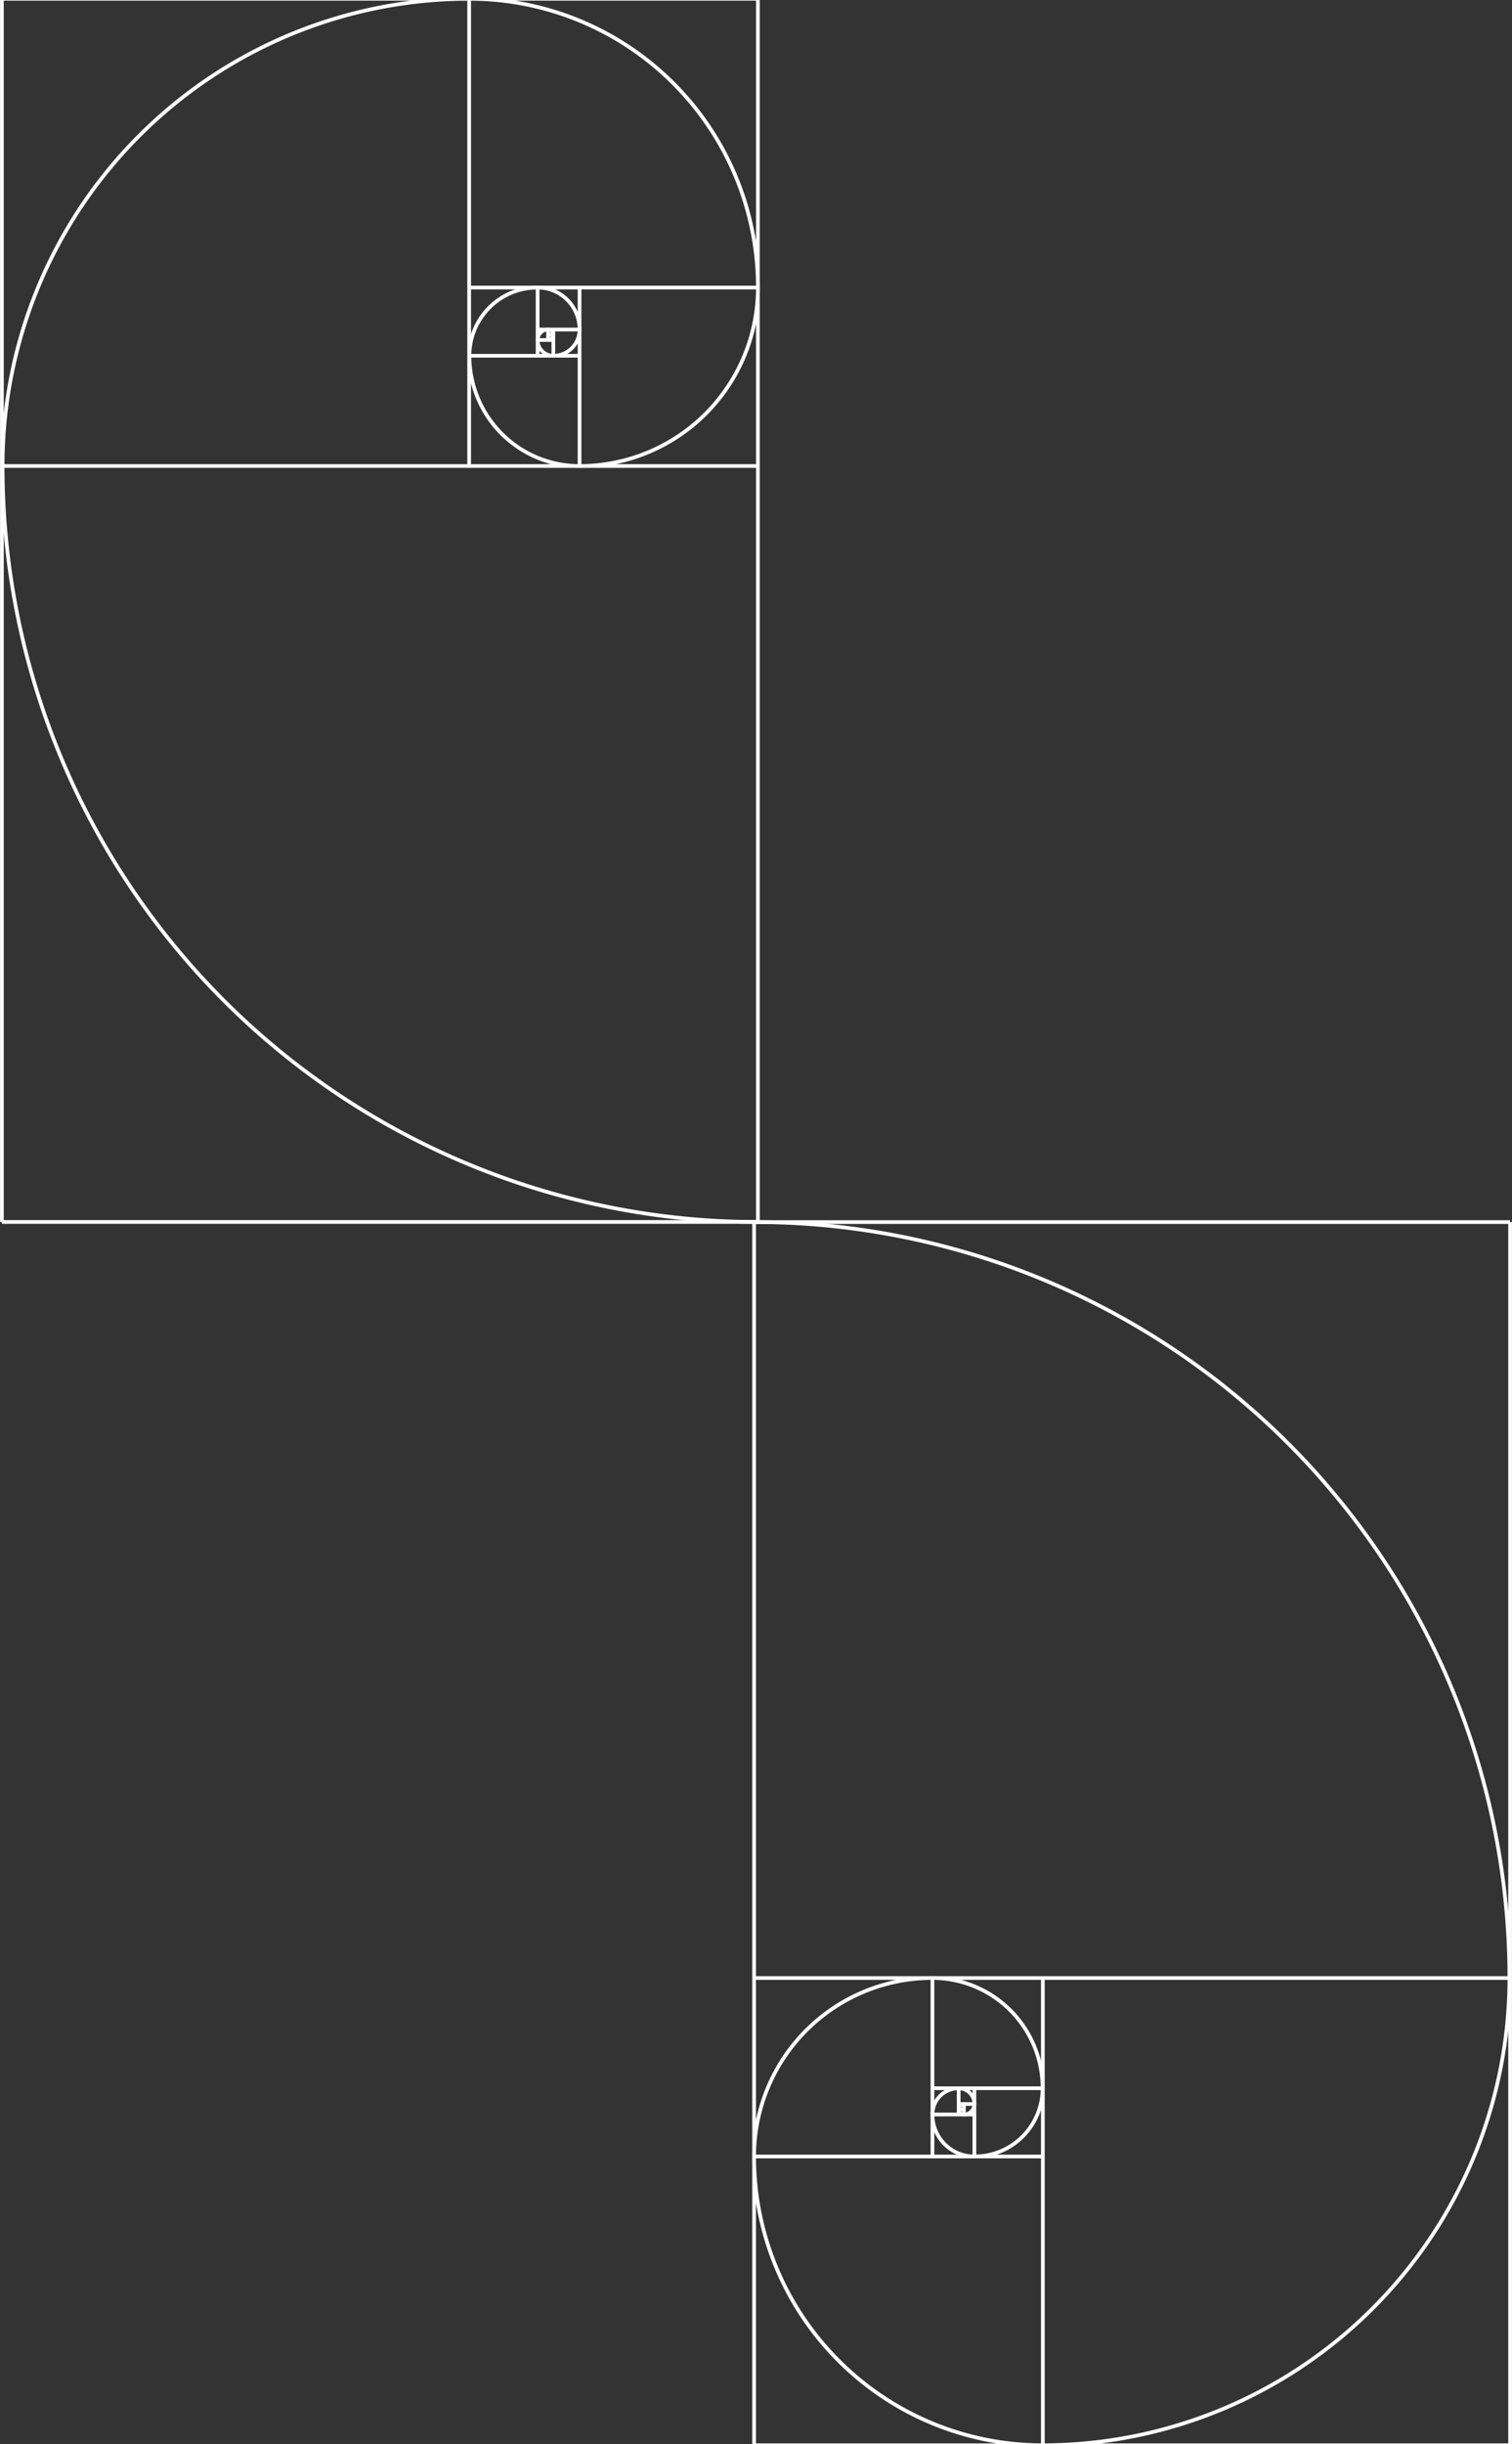 <?xml version="1.0" encoding="UTF-8" standalone="no"?>
<svg
   xmlns:dc="http://purl.org/dc/elements/1.1/"
   xmlns:cc="http://creativecommons.org/ns#"
   xmlns:rdf="http://www.w3.org/1999/02/22-rdf-syntax-ns#"
   xmlns:svg="http://www.w3.org/2000/svg"
   xmlns="http://www.w3.org/2000/svg"
   xmlns:sodipodi="http://sodipodi.sourceforge.net/DTD/sodipodi-0.dtd"
   xmlns:inkscape="http://www.inkscape.org/namespaces/inkscape"
   version="1.0"
   height="265.554"
   width="164.366"
   id="svg2"
   sodipodi:docname="fibonacci-spiral-bar-vertical(SINGLE-ITERATION).svg"
   inkscape:version="1.0.1 (3bc2e813f5, 2020-09-07)"
   inkscape:export-filename="C:\Users\user2020\Desktop\portfolio\Fibonacci_spiral.png"
   inkscape:export-xdpi="96"
   inkscape:export-ydpi="96"
   viewBox="0 0 164.366 265.554">
  <rect x="0" y="0" width="164.366" height="265.554" fill="#333333" stroke="none"/>
  <sodipodi:namedview
     pagecolor="#1a1a1a"
     bordercolor="#666666"
     borderopacity="1"
     objecttolerance="10"
     gridtolerance="10"
     guidetolerance="10"
     inkscape:pageopacity="0"
     inkscape:pageshadow="2"
     inkscape:window-width="2400"
     inkscape:window-height="1271"
     id="namedview254"
     showgrid="false"
     inkscape:zoom="2.56"
     inkscape:cx="286.66528"
     inkscape:cy="200.84383"
     inkscape:window-x="-9"
     inkscape:window-y="-9"
     inkscape:window-maximized="1"
     inkscape:current-layer="svg2"
     scale-x="1"
     viewbox-width="1200"
     viewbox-height="15000"
     inkscape:document-rotation="0" />
  <defs
     id="defs5" />
  <path
     id="path2782-7"
     style="fill:#ffffff;fill-opacity:1;fill-rule:nonzero;stroke:#000000;stroke-width:0.301;stroke-linejoin:miter;stroke-miterlimit:4;stroke-dasharray:none;stroke-opacity:1"
     d="" />
  <g
     id="g2664"
     transform="translate(14.366,0.052)">
    <g
       id="g531-3-8"
       transform="matrix(0,0.151,-0.151,0,152.646,129.878)"
       style="stroke:#ffffff">
      <path
         style="opacity:1;fill:none;fill-opacity:1;fill-rule:nonzero;stroke:#ffffff;stroke-width:2.667;stroke-linejoin:miter;stroke-miterlimit:4;stroke-dasharray:none;stroke-opacity:1"
         id="path1875-3-9"
         d="M -899.027,355.466 A 336.187,336.068 0 0 1 -562.841,19.398"
         transform="scale(-1,1)" />
      <g
         id="g497-3-2"
         transform="translate(5.2e-4,-4.57e-4)"
         style="stroke:#ffffff">
        <g
           id="g468-9-6"
           transform="translate(-5.4e-4)"
           style="stroke:#ffffff">
          <path
             d="M 18.898,563.15 A 543.943,543.751 0 0 1 562.841,19.398"
             id="path1873-7-0"
             style="opacity:1;fill:none;fill-opacity:1;fill-rule:nonzero;stroke:#ffffff;stroke-width:2.667;stroke-linejoin:miter;stroke-miterlimit:4;stroke-dasharray:none;stroke-opacity:1" />
          <path
             d="m -563.149,-691.272 a 207.683,207.756 0 0 1 207.683,-207.756"
             id="path2762-3-5"
             style="opacity:1;fill:none;fill-opacity:1;fill-rule:nonzero;stroke:#ffffff;stroke-width:2.667;stroke-linejoin:miter;stroke-miterlimit:4;stroke-dasharray:none;stroke-opacity:1"
             transform="matrix(0,-1,-1,0,0,0)" />
          <path
             style="opacity:1;fill:none;fill-opacity:1;fill-rule:nonzero;stroke:#ffffff;stroke-width:2.667;stroke-linejoin:miter;stroke-miterlimit:4;stroke-dasharray:none;stroke-opacity:1"
             id="path2764-6-1"
             d="M 562.841,-434.763 A 128.431,128.385 0 0 1 691.272,-563.149"
             transform="scale(1,-1)" />
          <path
             d="m 562.842,434.764 a 79.325,79.297 0 0 1 79.325,-79.297"
             id="path2766-2-2"
             style="opacity:1;fill:none;fill-opacity:1;fill-rule:nonzero;stroke:#ffffff;stroke-width:2.667;stroke-linejoin:miter;stroke-miterlimit:4;stroke-dasharray:none;stroke-opacity:1" />
          <path
             style="opacity:1;fill:none;fill-opacity:1;fill-rule:nonzero;stroke:#ffffff;stroke-width:2.667;stroke-linejoin:miter;stroke-miterlimit:4;stroke-dasharray:none;stroke-opacity:1"
             id="path2768-64-3"
             d="m -691.271,404.555 a 49.105,49.088 0 0 1 49.105,-49.088"
             transform="scale(-1,1)" />
          <path
             d="m -691.272,-404.554 a 30.219,30.208 0 0 1 30.219,-30.208"
             id="path2770-5-57"
             style="opacity:1;fill:none;fill-opacity:1;fill-rule:nonzero;stroke:#ffffff;stroke-width:2.667;stroke-linejoin:miter;stroke-miterlimit:4;stroke-dasharray:none;stroke-opacity:1"
             transform="scale(-1)" />
          <path
             style="opacity:1;fill:none;fill-opacity:1;fill-rule:nonzero;stroke:#ffffff;stroke-width:2.667;stroke-linejoin:miter;stroke-miterlimit:4;stroke-dasharray:none;stroke-opacity:1"
             id="path2772-8-26"
             d="m 642.166,-415.883 a 18.886,18.88 0 0 1 18.886,-18.88"
             transform="scale(1,-1)" />
          <path
             d="m 642.167,415.883 a 11.332,11.328 0 0 1 11.332,-11.328"
             id="path2774-8-8"
             style="opacity:1;fill:none;fill-opacity:1;fill-rule:nonzero;stroke:#ffffff;stroke-width:2.667;stroke-linejoin:miter;stroke-miterlimit:4;stroke-dasharray:none;stroke-opacity:1" />
          <path
             id="rect2784-9-67"
             d="M 653.498,415.883 V 404.555"
             style="fill:none;fill-opacity:1;fill-rule:nonzero;stroke:#ffffff;stroke-width:2.667;stroke-linejoin:miter;stroke-miterlimit:4;stroke-dasharray:none;stroke-opacity:1" />
          <path
             id="rect2786-13-0"
             d="M 661.053,415.883 H 642.166"
             style="fill:none;fill-opacity:1;fill-rule:nonzero;stroke:#ffffff;stroke-width:2.667;stroke-linejoin:miter;stroke-miterlimit:4;stroke-dasharray:none;stroke-opacity:1" />
          <path
             id="rect2788-0-1"
             d="m 653.498,412.107 h 7.555"
             style="fill:none;fill-opacity:1;fill-rule:nonzero;stroke:#ffffff;stroke-width:2.667;stroke-linejoin:miter;stroke-miterlimit:4;stroke-dasharray:none;stroke-opacity:1" />
          <path
             id="rect2790-70-4"
             d="m 657.276,412.107 v 3.776"
             style="fill:none;fill-opacity:1;fill-rule:nonzero;stroke:#ffffff;stroke-width:2.667;stroke-linejoin:miter;stroke-miterlimit:4;stroke-dasharray:none;stroke-opacity:1" />
          <path
             id="rect2794-7-7"
             d="m 661.053,404.554 v 30.208"
             style="fill:none;fill-opacity:1;fill-rule:nonzero;stroke:#ffffff;stroke-width:2.667;stroke-linejoin:miter;stroke-miterlimit:4;stroke-dasharray:none;stroke-opacity:1" />
          <path
             id="rect2796-3-2"
             d="m 642.166,404.555 h 49.106"
             style="fill:none;fill-opacity:1;fill-rule:nonzero;stroke:#ffffff;stroke-width:2.667;stroke-linejoin:miter;stroke-miterlimit:4;stroke-dasharray:none;stroke-opacity:1" />
          <path
             id="rect2798-0-3"
             d="M 642.166,434.764 V 355.467"
             style="fill:none;fill-opacity:1;fill-rule:nonzero;stroke:#ffffff;stroke-width:2.667;stroke-linejoin:miter;stroke-miterlimit:4;stroke-dasharray:none;stroke-opacity:1" />
          <path
             id="rect2800-1-0"
             d="M 691.272,434.763 H 562.841"
             style="fill:none;fill-opacity:1;fill-rule:nonzero;stroke:#ffffff;stroke-width:2.667;stroke-linejoin:miter;stroke-miterlimit:4;stroke-dasharray:none;stroke-opacity:1" />
          <path
             id="rect2802-5-1"
             d="M 691.272,355.467 V 563.15"
             style="fill:none;fill-opacity:1;fill-rule:nonzero;stroke:#ffffff;stroke-width:2.667;stroke-linejoin:miter;stroke-miterlimit:4;stroke-dasharray:none;stroke-opacity:1" />
          <path
             id="rect2804-9-5"
             d="M 562.841,355.275 H 899.219"
             style="fill:none;fill-opacity:1;fill-rule:nonzero;stroke:#ffffff;stroke-width:2.667;stroke-linejoin:miter;stroke-miterlimit:4;stroke-dasharray:none;stroke-opacity:1" />
          <path
             id="rect2806-6-1"
             d="M 562.841,563.15 V 19.398"
             style="fill:none;fill-opacity:1;fill-rule:nonzero;stroke:#ffffff;stroke-width:2.667;stroke-linejoin:miter;stroke-miterlimit:4;stroke-dasharray:none;stroke-opacity:1" />
          <path
             style="fill:none;fill-opacity:1;fill-rule:nonzero;stroke:#ffffff;stroke-width:2.667;stroke-linejoin:miter;stroke-miterlimit:4;stroke-dasharray:none;stroke-opacity:1"
             d="M 18.898,563.15 V 18.898"
             id="path922-6-2" />
          <path
             id="path924-5-8"
             d="M 899.028,562.65 V 18.898"
             style="fill:none;fill-opacity:1;fill-rule:nonzero;stroke:#ffffff;stroke-width:2.667;stroke-linejoin:miter;stroke-miterlimit:4;stroke-dasharray:none;stroke-opacity:1" />
          <path
             style="fill:none;fill-opacity:1;fill-rule:nonzero;stroke:#ffffff;stroke-width:2.667;stroke-linejoin:miter;stroke-miterlimit:4;stroke-dasharray:none;stroke-opacity:1"
             d="M 18.898,18.897 H 899.528"
             id="path926-8-6" />
          <path
             id="path928-0-9"
             d="M 18.898,563.149 H 899.528"
             style="fill:none;fill-opacity:1;fill-rule:nonzero;stroke:#ffffff;stroke-width:2.667;stroke-linejoin:miter;stroke-miterlimit:4;stroke-dasharray:none;stroke-opacity:1" />
          <path
             d="m -661.052,412.107 a 7.554,7.552 0 0 1 7.554,-7.552"
             id="path1028-0-8"
             style="opacity:1;fill:none;fill-opacity:1;fill-rule:nonzero;stroke:#ffffff;stroke-width:2.667;stroke-linejoin:miter;stroke-miterlimit:4;stroke-dasharray:none;stroke-opacity:1"
             transform="scale(-1,1)" />
          <path
             style="opacity:1;fill:none;fill-opacity:1;fill-rule:nonzero;stroke:#ffffff;stroke-width:2.667;stroke-linejoin:miter;stroke-miterlimit:4;stroke-dasharray:none;stroke-opacity:1"
             id="path1030-2-9"
             d="m -661.053,-412.107 a 3.777,3.776 0 0 1 3.777,-3.776"
             transform="scale(-1)" />
          <path
             d="m 653.505,-412.101 a 3.777,3.776 0 0 1 3.777,-3.776"
             id="path1034-3-6"
             style="opacity:1;fill:none;fill-opacity:1;fill-rule:nonzero;stroke:#ffffff;stroke-width:2.667;stroke-linejoin:miter;stroke-miterlimit:4;stroke-dasharray:none;stroke-opacity:1"
             transform="scale(1,-1)" />
        </g>
      </g>
    </g>
  </g>
  <g
     id="g531-0-4-3"
     transform="matrix(0,-0.151,0.151,0,-2.646,135.624)"
     style="stroke:#ffffff">
    <path
       style="opacity:1;fill:none;fill-opacity:1;fill-rule:nonzero;stroke:#ffffff;stroke-width:2.667;stroke-linejoin:miter;stroke-miterlimit:4;stroke-dasharray:none;stroke-opacity:1"
       id="path1875-1-0-2"
       d="M -899.027,355.466 A 336.187,336.068 0 0 1 -562.841,19.398"
       transform="scale(-1,1)" />
    <g
       id="g497-1-2-6"
       transform="translate(5.2e-4,-4.57e-4)"
       style="stroke:#ffffff">
      <g
         id="g468-1-2-9"
         transform="translate(-5.4e-4)"
         style="stroke:#ffffff">
        <path
           d="M 18.898,563.15 A 543.943,543.751 0 0 1 562.841,19.398"
           id="path1873-2-3-8"
           style="opacity:1;fill:none;fill-opacity:1;fill-rule:nonzero;stroke:#ffffff;stroke-width:2.667;stroke-linejoin:miter;stroke-miterlimit:4;stroke-dasharray:none;stroke-opacity:1" />
        <path
           d="m -563.149,-691.272 a 207.683,207.756 0 0 1 207.683,-207.756"
           id="path2762-6-5-7"
           style="opacity:1;fill:none;fill-opacity:1;fill-rule:nonzero;stroke:#ffffff;stroke-width:2.667;stroke-linejoin:miter;stroke-miterlimit:4;stroke-dasharray:none;stroke-opacity:1"
           transform="matrix(0,-1,-1,0,0,0)" />
        <path
           style="opacity:1;fill:none;fill-opacity:1;fill-rule:nonzero;stroke:#ffffff;stroke-width:2.667;stroke-linejoin:miter;stroke-miterlimit:4;stroke-dasharray:none;stroke-opacity:1"
           id="path2764-3-9-2"
           d="M 562.841,-434.763 A 128.431,128.385 0 0 1 691.272,-563.149"
           transform="scale(1,-1)" />
        <path
           d="m 562.842,434.764 a 79.325,79.297 0 0 1 79.325,-79.297"
           id="path2766-0-6-7"
           style="opacity:1;fill:none;fill-opacity:1;fill-rule:nonzero;stroke:#ffffff;stroke-width:2.667;stroke-linejoin:miter;stroke-miterlimit:4;stroke-dasharray:none;stroke-opacity:1" />
        <path
           style="opacity:1;fill:none;fill-opacity:1;fill-rule:nonzero;stroke:#ffffff;stroke-width:2.667;stroke-linejoin:miter;stroke-miterlimit:4;stroke-dasharray:none;stroke-opacity:1"
           id="path2768-6-4-0"
           d="m -691.271,404.555 a 49.105,49.088 0 0 1 49.105,-49.088"
           transform="scale(-1,1)" />
        <path
           d="m -691.272,-404.554 a 30.219,30.208 0 0 1 30.219,-30.208"
           id="path2770-4-8-3"
           style="opacity:1;fill:none;fill-opacity:1;fill-rule:nonzero;stroke:#ffffff;stroke-width:2.667;stroke-linejoin:miter;stroke-miterlimit:4;stroke-dasharray:none;stroke-opacity:1"
           transform="scale(-1)" />
        <path
           style="opacity:1;fill:none;fill-opacity:1;fill-rule:nonzero;stroke:#ffffff;stroke-width:2.667;stroke-linejoin:miter;stroke-miterlimit:4;stroke-dasharray:none;stroke-opacity:1"
           id="path2772-1-6-0"
           d="m 642.166,-415.883 a 18.886,18.88 0 0 1 18.886,-18.88"
           transform="scale(1,-1)" />
        <path
           d="m 642.167,415.883 a 11.332,11.328 0 0 1 11.332,-11.328"
           id="path2774-1-0-86"
           style="opacity:1;fill:none;fill-opacity:1;fill-rule:nonzero;stroke:#ffffff;stroke-width:2.667;stroke-linejoin:miter;stroke-miterlimit:4;stroke-dasharray:none;stroke-opacity:1" />
        <path
           id="rect2784-8-8-1"
           d="M 653.498,415.883 V 404.555"
           style="fill:none;fill-opacity:1;fill-rule:nonzero;stroke:#ffffff;stroke-width:2.667;stroke-linejoin:miter;stroke-miterlimit:4;stroke-dasharray:none;stroke-opacity:1" />
        <path
           id="rect2786-1-2-95"
           d="M 661.053,415.883 H 642.166"
           style="fill:none;fill-opacity:1;fill-rule:nonzero;stroke:#ffffff;stroke-width:2.667;stroke-linejoin:miter;stroke-miterlimit:4;stroke-dasharray:none;stroke-opacity:1" />
        <path
           id="rect2788-9-5-9"
           d="m 653.498,412.107 h 7.555"
           style="fill:none;fill-opacity:1;fill-rule:nonzero;stroke:#ffffff;stroke-width:2.667;stroke-linejoin:miter;stroke-miterlimit:4;stroke-dasharray:none;stroke-opacity:1" />
        <path
           id="rect2790-7-4-9"
           d="m 657.276,412.107 v 3.776"
           style="fill:none;fill-opacity:1;fill-rule:nonzero;stroke:#ffffff;stroke-width:2.667;stroke-linejoin:miter;stroke-miterlimit:4;stroke-dasharray:none;stroke-opacity:1" />
        <path
           id="rect2794-9-1-7"
           d="m 661.053,404.554 v 30.208"
           style="fill:none;fill-opacity:1;fill-rule:nonzero;stroke:#ffffff;stroke-width:2.667;stroke-linejoin:miter;stroke-miterlimit:4;stroke-dasharray:none;stroke-opacity:1" />
        <path
           id="rect2796-9-4-9"
           d="m 642.166,404.555 h 49.106"
           style="fill:none;fill-opacity:1;fill-rule:nonzero;stroke:#ffffff;stroke-width:2.667;stroke-linejoin:miter;stroke-miterlimit:4;stroke-dasharray:none;stroke-opacity:1" />
        <path
           id="rect2798-6-9-2"
           d="M 642.166,434.764 V 355.467"
           style="fill:none;fill-opacity:1;fill-rule:nonzero;stroke:#ffffff;stroke-width:2.667;stroke-linejoin:miter;stroke-miterlimit:4;stroke-dasharray:none;stroke-opacity:1" />
        <path
           id="rect2800-2-8-6"
           d="M 691.272,434.763 H 562.841"
           style="fill:none;fill-opacity:1;fill-rule:nonzero;stroke:#ffffff;stroke-width:2.667;stroke-linejoin:miter;stroke-miterlimit:4;stroke-dasharray:none;stroke-opacity:1" />
        <path
           id="rect2802-3-8-2"
           d="M 691.272,355.467 V 563.15"
           style="fill:none;fill-opacity:1;fill-rule:nonzero;stroke:#ffffff;stroke-width:2.667;stroke-linejoin:miter;stroke-miterlimit:4;stroke-dasharray:none;stroke-opacity:1" />
        <path
           id="rect2804-7-8-46"
           d="M 562.841,355.275 H 899.219"
           style="fill:none;fill-opacity:1;fill-rule:nonzero;stroke:#ffffff;stroke-width:2.667;stroke-linejoin:miter;stroke-miterlimit:4;stroke-dasharray:none;stroke-opacity:1" />
        <path
           id="rect2806-1-5-0"
           d="M 562.841,563.15 V 19.398"
           style="fill:none;fill-opacity:1;fill-rule:nonzero;stroke:#ffffff;stroke-width:2.667;stroke-linejoin:miter;stroke-miterlimit:4;stroke-dasharray:none;stroke-opacity:1" />
        <path
           style="fill:none;fill-opacity:1;fill-rule:nonzero;stroke:#ffffff;stroke-width:2.667;stroke-linejoin:miter;stroke-miterlimit:4;stroke-dasharray:none;stroke-opacity:1"
           d="M 18.898,563.15 V 18.898"
           id="path922-4-9-7" />
        <path
           id="path924-8-0-4"
           d="M 899.028,562.65 V 18.898"
           style="fill:none;fill-opacity:1;fill-rule:nonzero;stroke:#ffffff;stroke-width:2.667;stroke-linejoin:miter;stroke-miterlimit:4;stroke-dasharray:none;stroke-opacity:1" />
        <path
           style="fill:none;fill-opacity:1;fill-rule:nonzero;stroke:#ffffff;stroke-width:2.667;stroke-linejoin:miter;stroke-miterlimit:4;stroke-dasharray:none;stroke-opacity:1"
           d="M 18.898,18.897 H 899.528"
           id="path926-9-7-5" />
        <path
           id="path928-4-5-25"
           d="M 18.898,563.149 H 899.528"
           style="fill:none;fill-opacity:1;fill-rule:nonzero;stroke:#ffffff;stroke-width:2.667;stroke-linejoin:miter;stroke-miterlimit:4;stroke-dasharray:none;stroke-opacity:1" />
        <path
           d="m -661.052,412.107 a 7.554,7.552 0 0 1 7.554,-7.552"
           id="path1028-1-5-5"
           style="opacity:1;fill:none;fill-opacity:1;fill-rule:nonzero;stroke:#ffffff;stroke-width:2.667;stroke-linejoin:miter;stroke-miterlimit:4;stroke-dasharray:none;stroke-opacity:1"
           transform="scale(-1,1)" />
        <path
           style="opacity:1;fill:none;fill-opacity:1;fill-rule:nonzero;stroke:#ffffff;stroke-width:2.667;stroke-linejoin:miter;stroke-miterlimit:4;stroke-dasharray:none;stroke-opacity:1"
           id="path1030-7-8-6"
           d="m -661.053,-412.107 a 3.777,3.776 0 0 1 3.777,-3.776"
           transform="scale(-1)" />
        <path
           d="m 653.505,-412.101 a 3.777,3.776 0 0 1 3.777,-3.776"
           id="path1034-9-0-0"
           style="opacity:1;fill:none;fill-opacity:1;fill-rule:nonzero;stroke:#ffffff;stroke-width:2.667;stroke-linejoin:miter;stroke-miterlimit:4;stroke-dasharray:none;stroke-opacity:1"
           transform="scale(1,-1)" />
      </g>
    </g>
  </g>
</svg>
